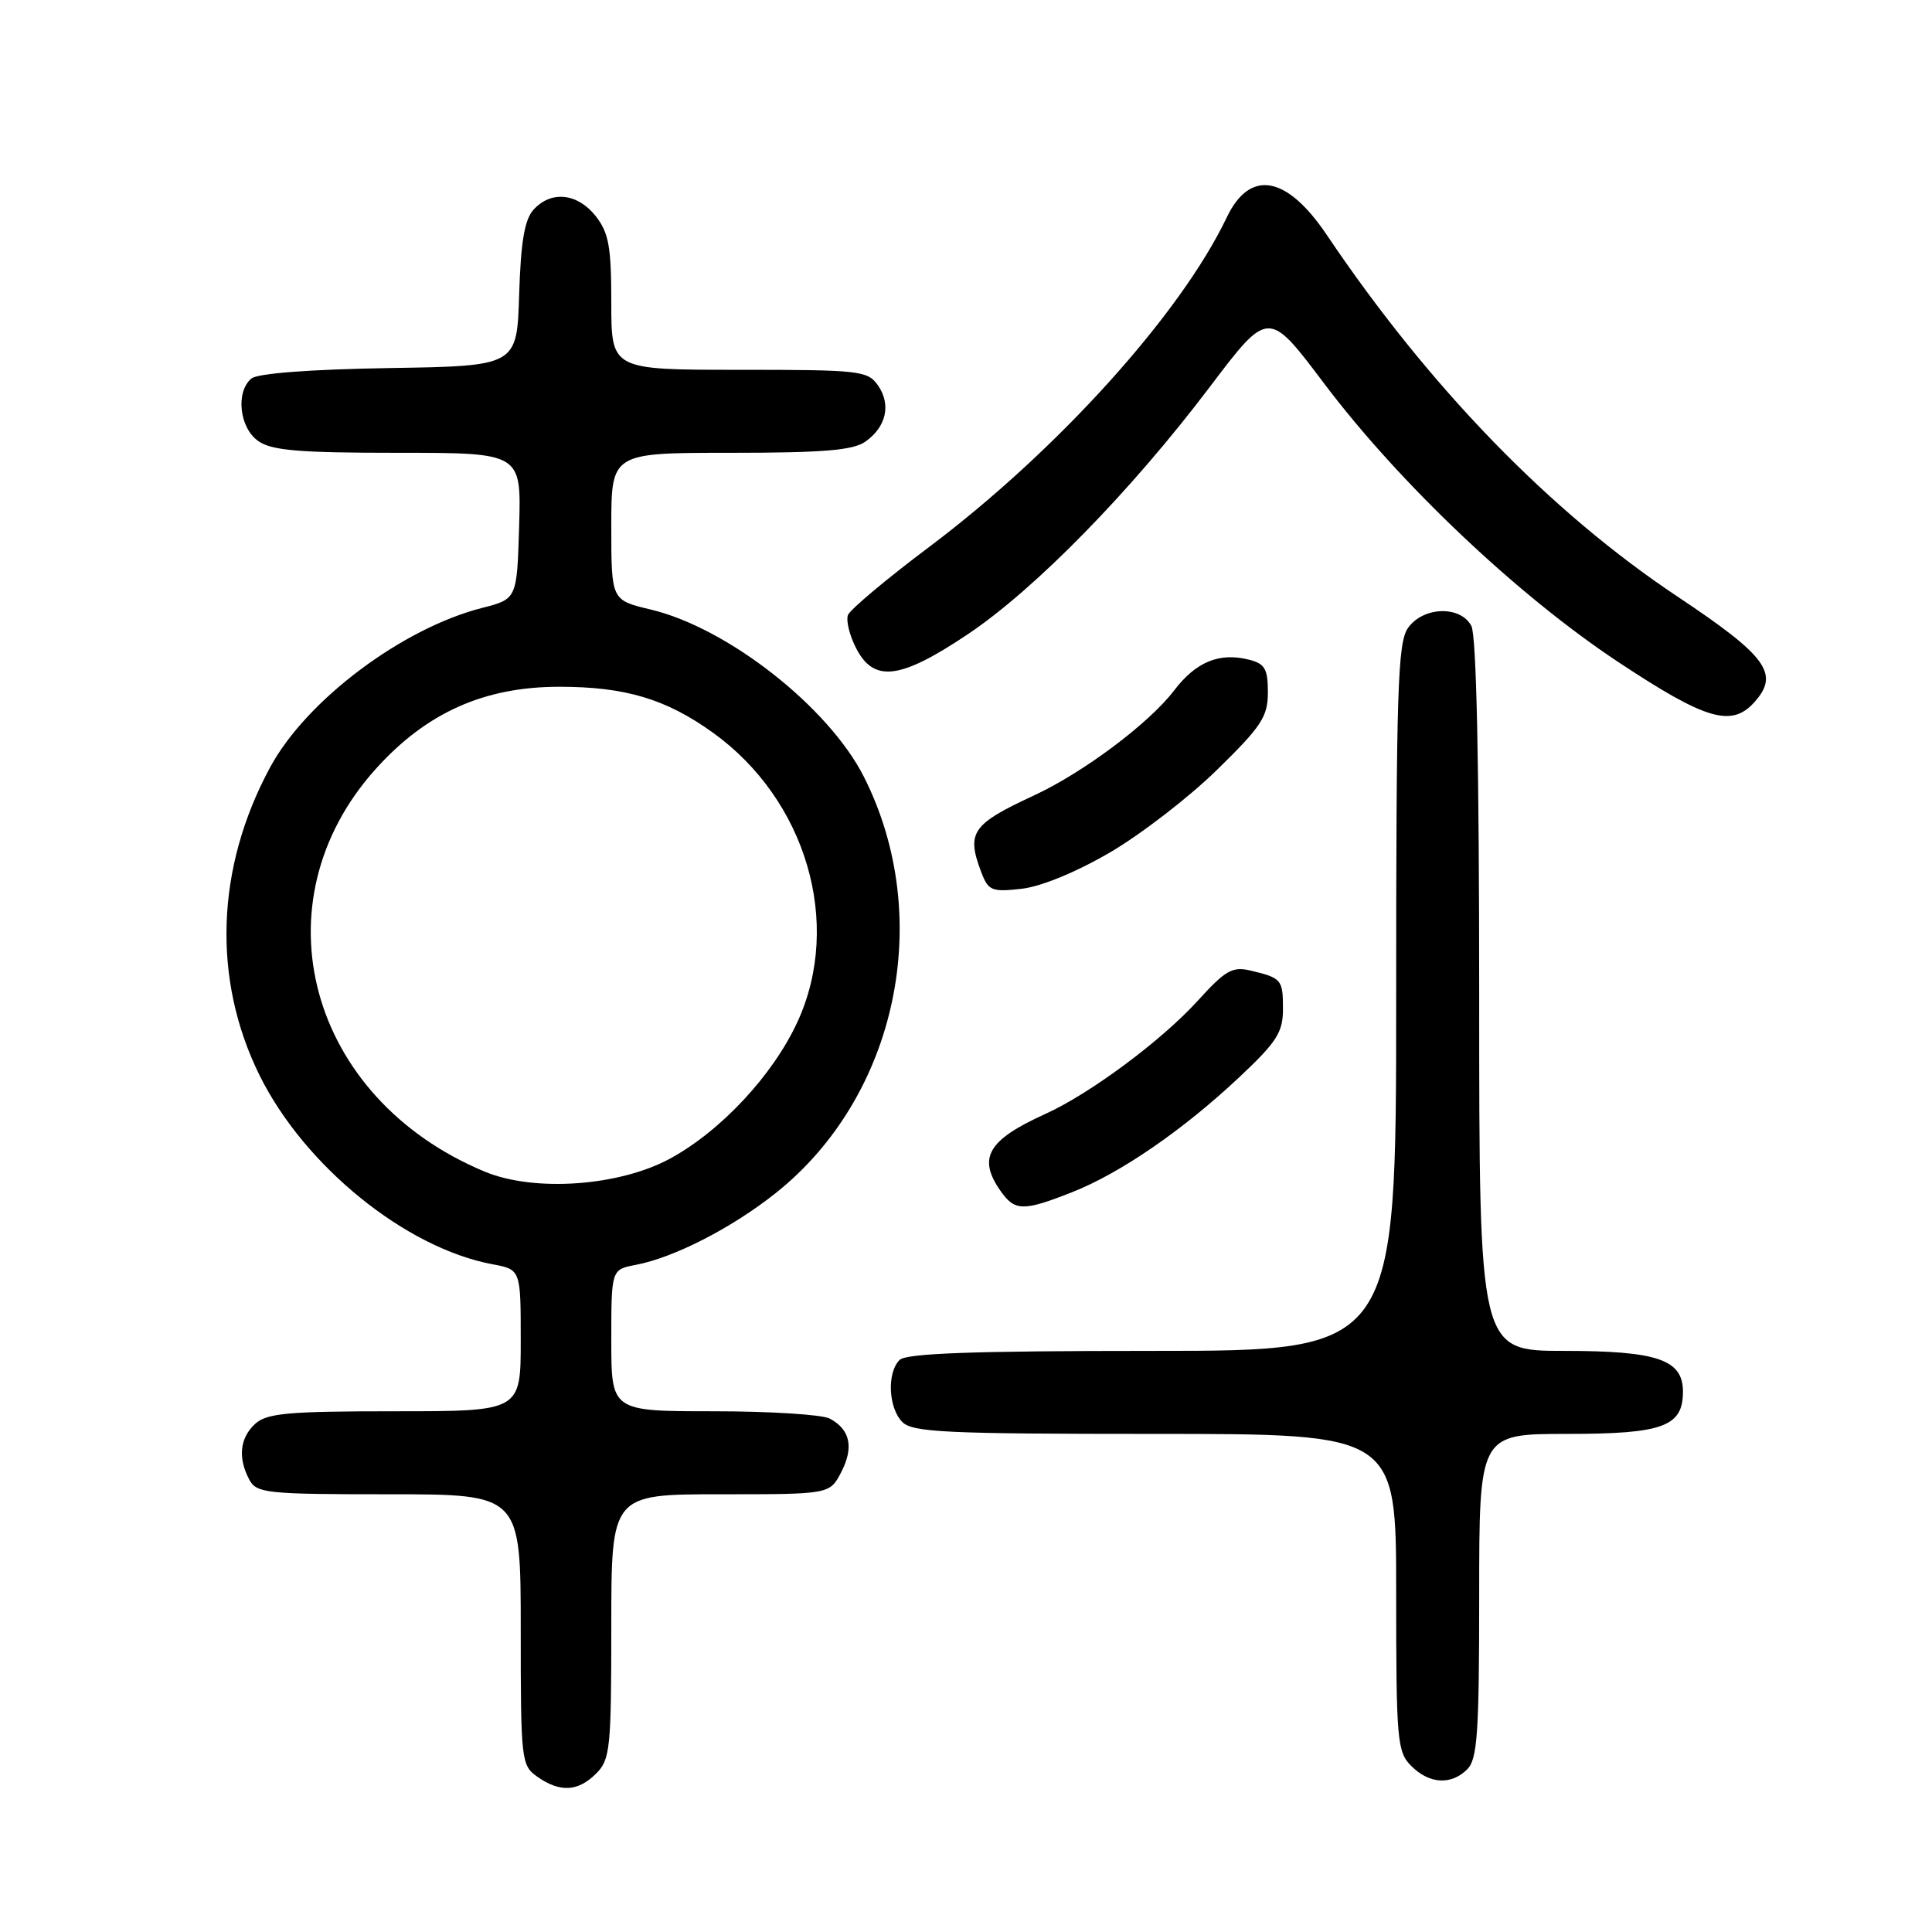 <?xml version="1.0" encoding="UTF-8" standalone="no"?>
<!DOCTYPE svg PUBLIC "-//W3C//DTD SVG 1.1//EN" "http://www.w3.org/Graphics/SVG/1.1/DTD/svg11.dtd" >
<svg xmlns="http://www.w3.org/2000/svg" xmlns:xlink="http://www.w3.org/1999/xlink" version="1.1" viewBox="0 0 256 256">
 <g >
 <path fill="currentColor"
d=" M 79.00 235.00 C 80.85 233.15 81.00 231.67 81.00 215.50 C 81.00 198.00 81.00 198.00 95.47 198.00 C 109.95 198.00 109.95 198.00 111.47 195.06 C 113.16 191.78 112.66 189.42 109.95 187.97 C 108.95 187.44 102.03 187.00 94.57 187.00 C 81.00 187.00 81.00 187.00 81.00 177.61 C 81.00 168.22 81.00 168.22 84.25 167.60 C 89.31 166.64 96.99 162.70 102.76 158.11 C 118.88 145.31 123.91 121.57 114.46 102.91 C 109.77 93.67 96.40 83.18 86.20 80.76 C 81.00 79.53 81.00 79.53 81.00 69.76 C 81.00 60.00 81.00 60.00 96.78 60.00 C 109.04 60.00 113.02 59.67 114.65 58.53 C 117.44 56.58 118.11 53.60 116.33 51.06 C 114.97 49.12 113.93 49.00 97.94 49.00 C 81.00 49.00 81.00 49.00 81.00 40.13 C 81.00 32.68 80.67 30.85 78.93 28.63 C 76.52 25.58 73.02 25.22 70.70 27.78 C 69.50 29.10 69.01 32.04 68.79 39.03 C 68.50 48.50 68.50 48.50 51.57 48.77 C 41.16 48.94 34.14 49.47 33.32 50.15 C 31.20 51.91 31.71 56.69 34.22 58.44 C 36.01 59.70 39.61 60.00 52.76 60.00 C 69.07 60.00 69.07 60.00 68.79 69.69 C 68.50 79.37 68.50 79.37 63.89 80.55 C 53.29 83.25 40.60 92.78 35.80 101.66 C 28.60 114.96 28.09 129.73 34.39 142.48 C 40.33 154.49 53.72 165.36 65.25 167.52 C 69.00 168.22 69.00 168.22 69.00 177.61 C 69.00 187.00 69.00 187.00 52.33 187.00 C 38.22 187.00 35.38 187.25 33.83 188.65 C 31.78 190.51 31.49 193.18 33.04 196.07 C 34.00 197.86 35.29 198.00 51.54 198.00 C 69.00 198.00 69.00 198.00 69.00 215.94 C 69.00 233.35 69.07 233.93 71.22 235.44 C 74.21 237.54 76.60 237.40 79.00 235.00 Z  M 194.43 234.43 C 195.76 233.10 196.00 229.58 196.00 211.43 C 196.00 190.00 196.00 190.00 207.67 190.00 C 220.35 190.00 223.00 189.03 223.00 184.40 C 223.00 180.16 219.63 179.00 207.28 179.00 C 196.00 179.00 196.00 179.00 196.00 131.93 C 196.00 101.40 195.64 84.19 194.96 82.93 C 193.50 80.20 188.55 80.37 186.56 83.22 C 185.20 85.16 185.00 91.50 185.00 132.22 C 185.00 179.00 185.00 179.00 152.70 179.00 C 128.91 179.00 120.08 179.32 119.20 180.20 C 117.50 181.90 117.71 186.57 119.57 188.43 C 120.93 189.79 125.38 190.00 153.07 190.00 C 185.00 190.00 185.00 190.00 185.00 211.00 C 185.00 230.67 185.13 232.13 187.00 234.00 C 189.40 236.40 192.29 236.57 194.43 234.43 Z  M 142.04 157.98 C 148.45 155.46 156.79 149.72 164.25 142.70 C 169.18 138.07 170.00 136.78 170.00 133.71 C 170.00 129.80 169.83 129.59 165.72 128.61 C 163.30 128.03 162.38 128.56 158.72 132.59 C 153.92 137.88 144.41 144.94 138.50 147.61 C 130.90 151.05 129.51 153.42 132.56 157.78 C 134.47 160.51 135.57 160.53 142.04 157.98 Z  M 147.08 112.95 C 151.16 110.57 157.54 105.65 161.25 102.02 C 167.17 96.23 168.00 94.97 168.00 91.73 C 168.00 88.63 167.60 87.94 165.50 87.41 C 161.56 86.42 158.47 87.69 155.57 91.50 C 152.25 95.85 143.53 102.38 136.99 105.41 C 128.77 109.22 128.03 110.31 130.02 115.56 C 130.96 118.03 131.40 118.21 135.36 117.77 C 137.95 117.48 142.63 115.55 147.08 112.95 Z  M 232.43 93.08 C 235.86 89.29 234.19 86.99 222.22 79.01 C 205.38 67.79 189.36 51.27 175.80 31.12 C 170.49 23.23 165.62 22.38 162.55 28.81 C 156.45 41.60 140.14 59.67 123.19 72.42 C 117.51 76.68 112.64 80.77 112.36 81.49 C 112.08 82.22 112.57 84.21 113.45 85.91 C 115.81 90.47 119.28 90.04 128.21 84.06 C 137.12 78.10 149.82 65.13 160.32 51.25 C 168.07 41.01 168.07 41.01 175.42 50.77 C 185.45 64.08 201.11 78.91 214.47 87.75 C 226.01 95.39 229.42 96.40 232.43 93.08 Z  M 64.26 155.26 C 40.86 145.55 33.83 119.64 49.78 101.90 C 56.50 94.43 64.15 91.00 74.12 91.00 C 82.84 91.00 88.24 92.61 94.45 97.07 C 106.84 105.97 111.65 122.35 105.69 135.36 C 102.46 142.41 95.56 149.83 88.81 153.51 C 82.06 157.18 70.83 157.98 64.26 155.26 Z "/>
</g>
</svg>